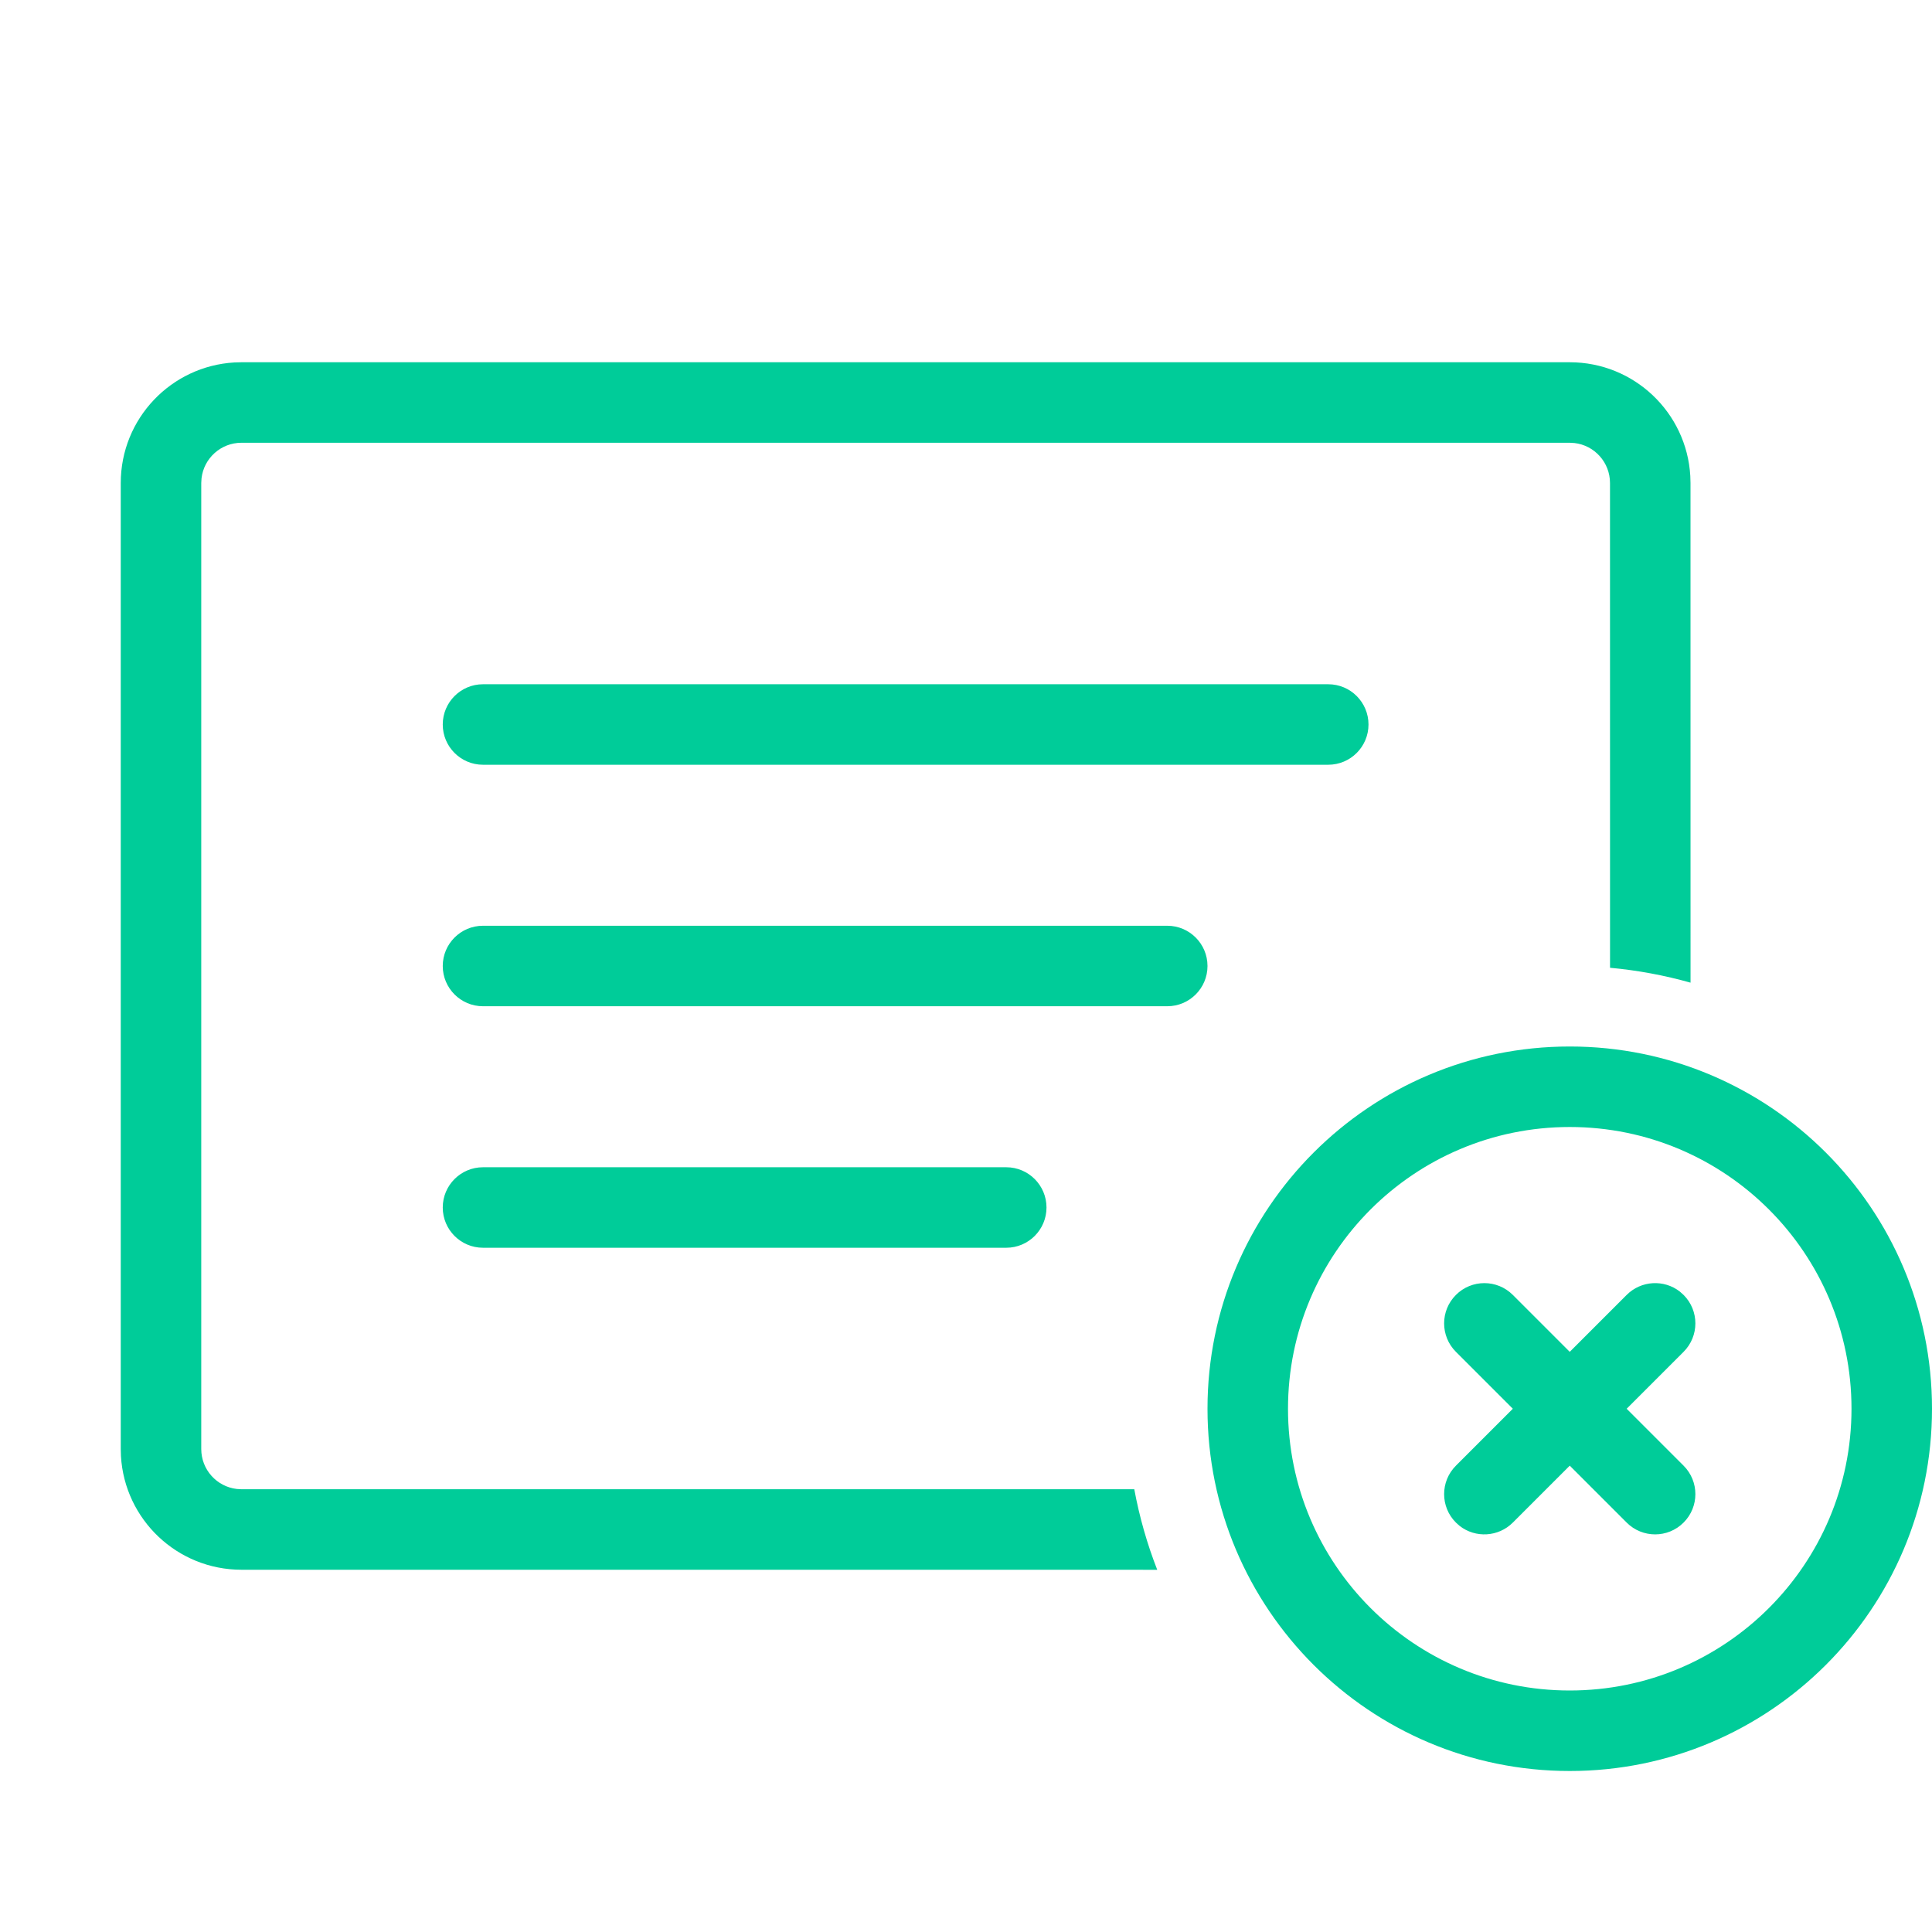 <svg xmlns="http://www.w3.org/2000/svg" width="48" height="48" viewBox="0 0 48 48">
    <g fill="none" fill-rule="evenodd">
        <path d="M0 0H48V48H0z"/>
        <path fill="#0C9" d="M39 26c4.97 0 9 4.03 9 9s-4.03 9-9 9-9-4.03-9-9 4.03-9 9-9zm0 2c-3.866 0-7 3.134-7 7s3.134 7 7 7 7-3.134 7-7-3.134-7-7-7zm0-19c1.598 0 2.904 1.249 2.995 2.824L42 12l.001 12.414c-.645-.182-1.313-.307-2-.37L40 12c0-.513-.386-.936-.883-.993L39 11H6c-.513 0-.936.386-.993.883L5 12v24c0 .513.386.936.883.993L6 37h22.181c.128.692.32 1.361.57 2.001L6 39c-1.598 0-2.904-1.249-2.995-2.824L3 36V12c0-1.598 1.249-2.904 2.824-2.995L6 9h33zm-1.414 23.172L39 33.586l1.414-1.414c.36-.36.928-.389 1.32-.084l.094.084c.391.39.391 1.023 0 1.414L40.414 35l1.414 1.414c.391.39.391 1.024 0 1.414-.39.391-1.023.391-1.414 0L39 36.414l-1.414 1.414c-.36.36-.928.389-1.32.084l-.094-.084c-.391-.39-.391-1.023 0-1.414L37.586 35l-1.414-1.414c-.391-.39-.391-1.024 0-1.414.39-.391 1.023-.391 1.414 0zM25 29c.552 0 1 .448 1 1s-.448 1-1 1H12c-.552 0-1-.448-1-1s.448-1 1-1h13zm4-6c.552 0 1 .448 1 1s-.448 1-1 1H12c-.552 0-1-.448-1-1s.448-1 1-1h17zm4-6c.552 0 1 .448 1 1s-.448 1-1 1H12c-.552 0-1-.448-1-1s.448-1 1-1h21z"/>
    </g>
</svg>
